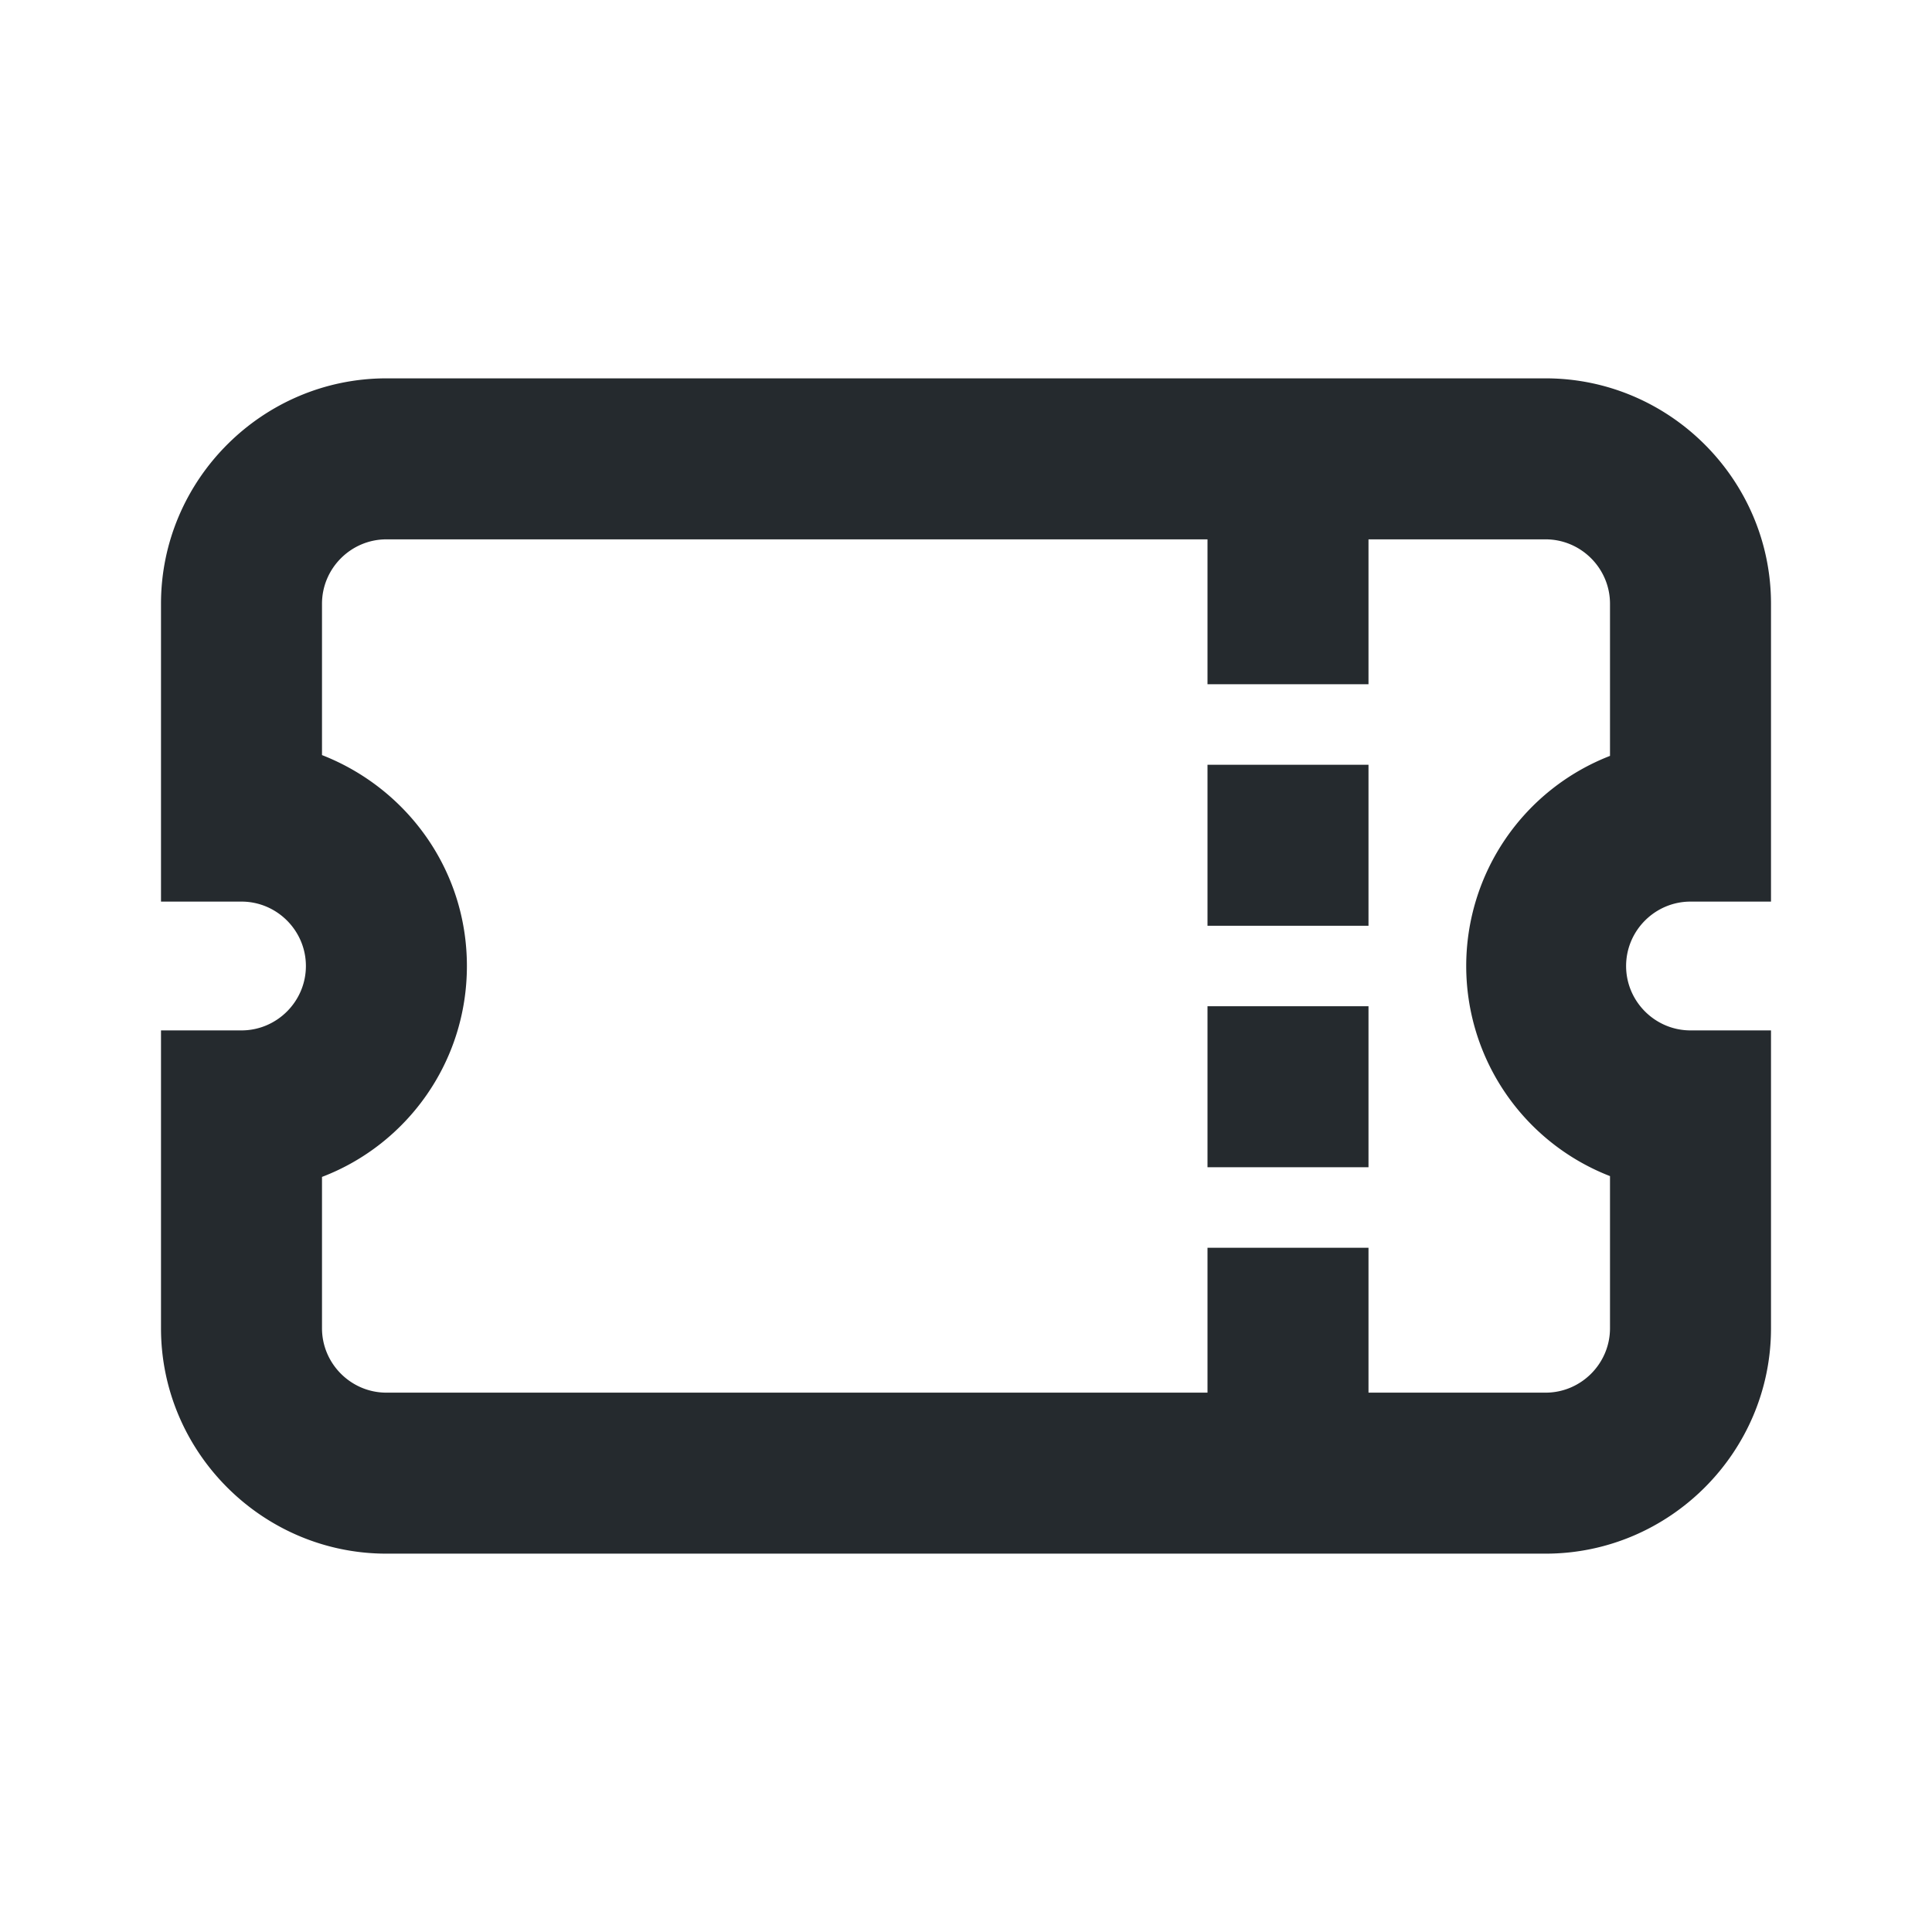 <svg xmlns="http://www.w3.org/2000/svg" width="24" height="24" fill="currentColor" viewBox="0 0 24 24">
  <path fill="#252a2e" d="M15 14.5h2v-2h-2v2Zm6-3.3h1V7.5c0-1.54-1.26-2.8-2.8-2.8H4.8C3.26 4.7 2 5.96 2 7.5v3.7h1c.44 0 .8.36.8.8s-.36.8-.8.8H2v3.7c0 1.54 1.26 2.8 2.8 2.8h14.4c1.54 0 2.8-1.26 2.8-2.8v-3.7h-1c-.44 0-.8-.36-.8-.8s.36-.8.8-.8Zm-1-1.81a2.8 2.8 0 0 0 0 5.22v1.89c0 .44-.36.8-.8.8H17v-1.8h-2v1.8H4.8c-.44 0-.8-.36-.8-.8v-1.88c1.05-.4 1.8-1.42 1.8-2.62S5.05 9.79 4 9.38V7.5c0-.44.36-.8.8-.8H15v1.8h2V6.7h2.2c.44 0 .8.36.8.8v1.89Zm-5 2.11h2v-2h-2v2Z"/>
</svg>
